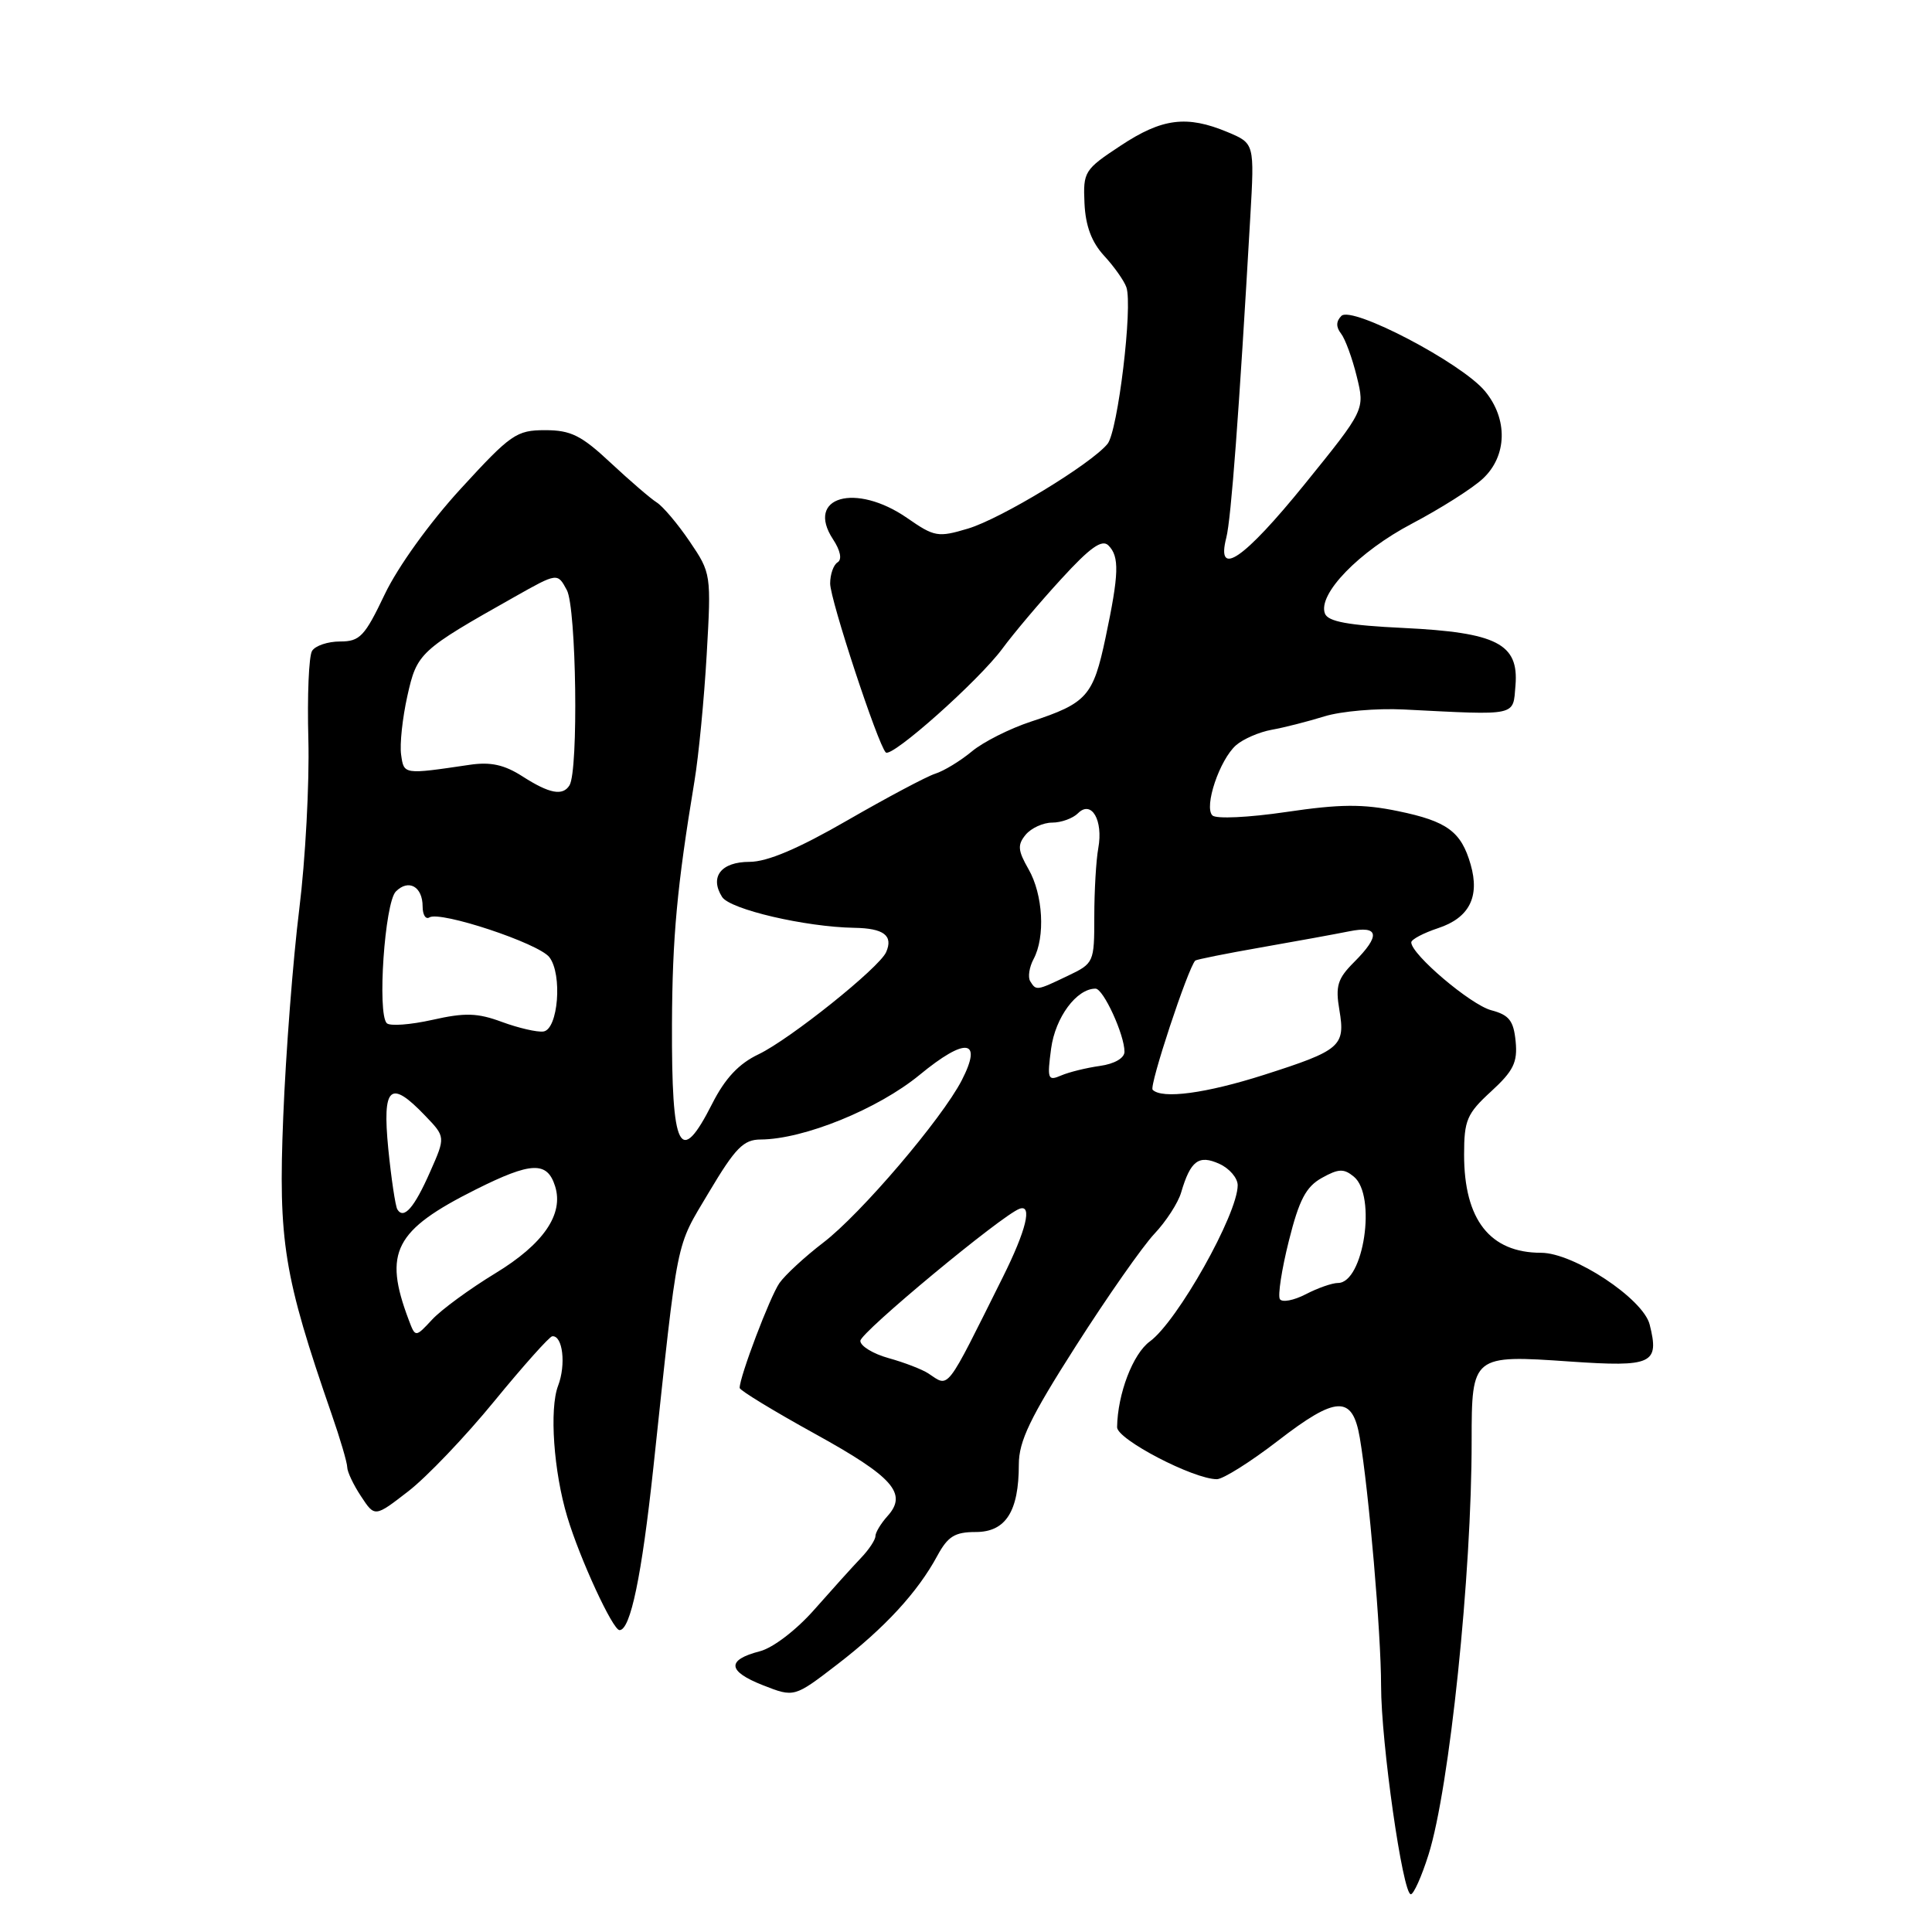 <?xml version="1.0" encoding="UTF-8" standalone="no"?>
<!DOCTYPE svg PUBLIC "-//W3C//DTD SVG 1.1//EN" "http://www.w3.org/Graphics/SVG/1.1/DTD/svg11.dtd" >
<svg xmlns="http://www.w3.org/2000/svg" xmlns:xlink="http://www.w3.org/1999/xlink" version="1.1" viewBox="0 0 256 256">
 <g >
 <path fill="currentColor"
d=" M 189.29 245.74 C 192.06 236.96 195.02 208.57 195.00 190.87 C 195.00 179.60 195.11 179.51 208.04 180.41 C 218.96 181.16 219.90 180.72 218.59 175.51 C 217.73 172.09 208.52 166.00 204.20 166.00 C 197.43 166.00 194.00 161.62 194.00 153.00 C 194.00 148.43 194.37 147.56 197.58 144.62 C 200.54 141.90 201.10 140.77 200.83 137.99 C 200.56 135.24 199.97 134.49 197.59 133.86 C 194.86 133.13 187.00 126.46 187.00 124.87 C 187.00 124.48 188.61 123.63 190.57 122.98 C 194.68 121.62 196.10 118.84 194.87 114.56 C 193.62 110.19 191.76 108.82 185.25 107.48 C 180.58 106.51 177.57 106.54 170.45 107.59 C 165.43 108.33 161.13 108.53 160.65 108.05 C 159.50 106.90 161.61 100.65 163.79 98.74 C 164.73 97.92 166.85 97.00 168.50 96.70 C 170.15 96.41 173.30 95.60 175.50 94.92 C 177.70 94.24 182.43 93.83 186.00 94.01 C 201.25 94.78 200.46 94.95 200.81 90.81 C 201.26 85.31 198.35 83.81 186.00 83.21 C 178.64 82.86 175.97 82.37 175.56 81.30 C 174.58 78.74 180.06 73.08 187.10 69.38 C 190.86 67.40 195.08 64.73 196.47 63.44 C 199.72 60.43 199.83 55.51 196.75 51.81 C 193.63 48.07 179.12 40.48 177.74 41.86 C 177.03 42.57 177.01 43.33 177.70 44.21 C 178.25 44.92 179.19 47.48 179.78 49.90 C 180.86 54.29 180.86 54.29 172.88 64.15 C 164.80 74.12 161.11 76.65 162.49 71.25 C 163.13 68.75 164.18 54.71 165.67 28.75 C 166.23 19.00 166.23 19.00 162.65 17.50 C 157.26 15.25 153.99 15.66 148.49 19.30 C 143.68 22.47 143.51 22.75 143.70 26.94 C 143.84 29.95 144.65 32.10 146.31 33.90 C 147.63 35.33 148.95 37.20 149.25 38.06 C 150.12 40.56 148.12 57.15 146.75 58.82 C 144.55 61.50 132.64 68.73 128.27 70.04 C 124.29 71.23 123.82 71.15 120.22 68.65 C 113.38 63.91 106.68 65.82 110.38 71.46 C 111.36 72.95 111.60 74.13 110.99 74.51 C 110.44 74.84 110.00 76.11 110.00 77.32 C 110.00 79.46 116.32 98.65 117.37 99.70 C 118.14 100.47 129.69 90.19 132.82 85.95 C 134.29 83.95 137.80 79.79 140.62 76.72 C 144.43 72.55 146.02 71.42 146.87 72.27 C 148.35 73.75 148.28 76.03 146.49 84.50 C 144.85 92.25 144.03 93.17 136.60 95.62 C 133.80 96.54 130.26 98.32 128.76 99.58 C 127.25 100.83 125.07 102.16 123.92 102.52 C 122.77 102.89 117.54 105.67 112.30 108.69 C 105.77 112.46 101.67 114.20 99.31 114.20 C 95.55 114.20 94.00 116.19 95.68 118.85 C 96.72 120.50 106.71 122.83 113.19 122.94 C 117.11 123.00 118.38 123.97 117.42 126.16 C 116.52 128.23 104.67 137.71 100.51 139.70 C 97.90 140.94 96.08 142.88 94.38 146.23 C 90.09 154.70 88.98 152.51 89.04 135.67 C 89.09 124.17 89.71 117.45 92.02 103.50 C 92.57 100.20 93.30 92.66 93.64 86.74 C 94.25 76.08 94.23 75.94 91.38 71.74 C 89.80 69.41 87.83 67.08 87.01 66.57 C 86.19 66.05 83.45 63.69 80.91 61.32 C 77.03 57.69 75.64 57.00 72.23 57.00 C 68.43 57.00 67.69 57.52 61.06 64.75 C 56.93 69.25 52.71 75.12 50.98 78.75 C 48.32 84.33 47.69 85.00 45.06 85.00 C 43.44 85.00 41.77 85.56 41.35 86.25 C 40.92 86.94 40.70 92.22 40.86 98.00 C 41.01 103.78 40.47 113.90 39.65 120.50 C 38.83 127.10 37.87 139.47 37.53 148.00 C 36.86 164.52 37.59 169.04 43.95 187.41 C 45.08 190.65 46.00 193.80 46.01 194.41 C 46.01 195.01 46.83 196.75 47.84 198.27 C 49.66 201.04 49.66 201.04 54.08 197.62 C 56.51 195.75 61.65 190.37 65.50 185.66 C 69.35 180.96 72.81 177.09 73.18 177.06 C 74.57 176.94 75.02 180.82 73.95 183.62 C 72.78 186.68 73.36 195.00 75.17 201.00 C 76.84 206.57 81.20 216.00 82.09 216.00 C 83.54 216.00 85.03 208.83 86.57 194.50 C 89.92 163.21 89.45 165.54 93.93 157.99 C 97.44 152.10 98.51 151.00 100.79 150.99 C 106.51 150.96 116.34 146.96 121.85 142.43 C 127.97 137.39 130.25 137.68 127.44 143.14 C 124.80 148.26 114.05 160.87 109.08 164.66 C 106.65 166.52 104.04 168.93 103.28 170.01 C 102.03 171.80 97.98 182.48 98.01 183.91 C 98.02 184.23 102.52 186.97 108.01 190.00 C 118.36 195.71 120.30 197.91 117.59 200.90 C 116.72 201.87 116.00 203.06 116.00 203.54 C 116.00 204.03 115.13 205.35 114.06 206.46 C 112.99 207.58 110.23 210.64 107.92 213.26 C 105.53 215.98 102.43 218.35 100.69 218.80 C 96.24 219.95 96.38 221.45 101.09 223.30 C 105.24 224.93 105.24 224.93 110.96 220.53 C 117.25 215.69 121.59 210.98 124.20 206.15 C 125.60 203.57 126.52 203.00 129.29 203.00 C 133.26 203.00 135.00 200.28 135.00 194.05 C 135.00 190.96 136.50 187.84 142.56 178.35 C 146.72 171.83 151.40 165.15 152.95 163.50 C 154.51 161.85 156.11 159.38 156.51 158.00 C 157.75 153.79 158.84 152.97 161.58 154.22 C 162.91 154.82 164.00 156.10 164.00 157.05 C 164.00 160.88 156.01 175.09 152.36 177.75 C 150.11 179.39 148.09 184.69 148.02 189.11 C 148.00 190.72 158.14 196.00 161.24 196.00 C 162.06 196.00 165.70 193.71 169.32 190.92 C 177.08 184.92 179.21 184.84 180.18 190.51 C 181.38 197.59 183.00 216.40 183.00 223.36 C 183.00 230.91 185.87 251.00 186.94 251.00 C 187.32 251.00 188.38 248.63 189.29 245.74 Z  M 123.00 181.98 C 122.17 181.44 119.81 180.53 117.75 179.96 C 115.69 179.39 114.00 178.36 114.00 177.67 C 114.00 176.57 132.72 161.04 135.09 160.17 C 136.83 159.53 135.98 163.01 132.88 169.23 C 125.17 184.69 125.83 183.84 123.00 181.98 Z  M 54.15 174.87 C 50.77 165.91 52.27 163.01 63.07 157.60 C 70.39 153.94 72.50 153.85 73.55 157.17 C 74.73 160.88 72.02 164.84 65.63 168.72 C 62.26 170.77 58.50 173.52 57.27 174.84 C 55.04 177.24 55.04 177.24 54.15 174.87 Z  M 169.59 172.14 C 169.30 171.67 169.83 168.20 170.78 164.42 C 172.14 158.98 173.05 157.25 175.15 156.08 C 177.37 154.84 178.07 154.82 179.40 155.92 C 182.43 158.43 180.69 170.00 177.29 170.00 C 176.53 170.00 174.60 170.67 173.01 171.50 C 171.42 172.32 169.88 172.61 169.59 172.14 Z  M 52.65 160.25 C 52.39 159.81 51.85 156.21 51.45 152.23 C 50.64 143.92 51.69 142.98 56.33 147.83 C 59.04 150.65 59.04 150.65 56.99 155.28 C 54.89 160.05 53.50 161.63 52.65 160.25 Z  M 152.73 144.40 C 152.24 143.91 157.42 128.25 158.38 127.28 C 158.53 127.14 162.44 126.35 167.08 125.54 C 171.71 124.73 176.96 123.77 178.75 123.41 C 182.74 122.60 182.96 123.95 179.42 127.49 C 177.23 129.68 176.93 130.65 177.48 133.86 C 178.28 138.63 177.64 139.18 167.47 142.43 C 159.79 144.88 153.99 145.66 152.73 144.40 Z  M 139.28 138.93 C 139.84 134.80 142.65 131.00 145.16 131.00 C 146.20 131.00 149.00 137.10 149.00 139.36 C 149.00 140.20 147.68 140.97 145.75 141.24 C 143.96 141.49 141.64 142.06 140.60 142.51 C 138.84 143.27 138.74 142.98 139.28 138.93 Z  M 66.53 135.42 C 63.27 134.21 61.62 134.16 57.28 135.14 C 54.37 135.79 51.66 135.99 51.25 135.58 C 49.97 134.30 50.98 119.62 52.45 118.13 C 54.14 116.43 56.00 117.47 56.00 120.12 C 56.00 121.22 56.41 121.87 56.90 121.56 C 58.34 120.67 71.37 124.99 72.79 126.83 C 74.55 129.10 73.96 136.42 72.00 136.68 C 71.17 136.79 68.71 136.22 66.53 135.42 Z  M 136.51 130.02 C 136.18 129.48 136.38 128.16 136.95 127.09 C 138.53 124.15 138.21 118.53 136.29 115.18 C 134.86 112.68 134.80 111.95 135.91 110.60 C 136.65 109.72 138.22 109.00 139.42 109.00 C 140.62 109.00 142.16 108.44 142.84 107.76 C 144.63 105.97 146.20 108.69 145.53 112.38 C 145.24 113.96 145.00 118.04 145.00 121.44 C 145.00 127.54 144.95 127.65 141.47 129.31 C 137.33 131.29 137.30 131.29 136.51 130.02 Z  M 69.24 102.88 C 66.83 101.33 65.01 100.93 62.24 101.34 C 53.45 102.64 53.52 102.65 53.15 100.00 C 52.95 98.62 53.33 95.12 53.98 92.21 C 55.25 86.51 55.60 86.18 68.18 79.09 C 73.87 75.88 73.87 75.88 75.11 78.19 C 76.37 80.53 76.67 102.11 75.46 104.06 C 74.57 105.50 72.81 105.17 69.24 102.88 Z "/>
</g>
</svg>